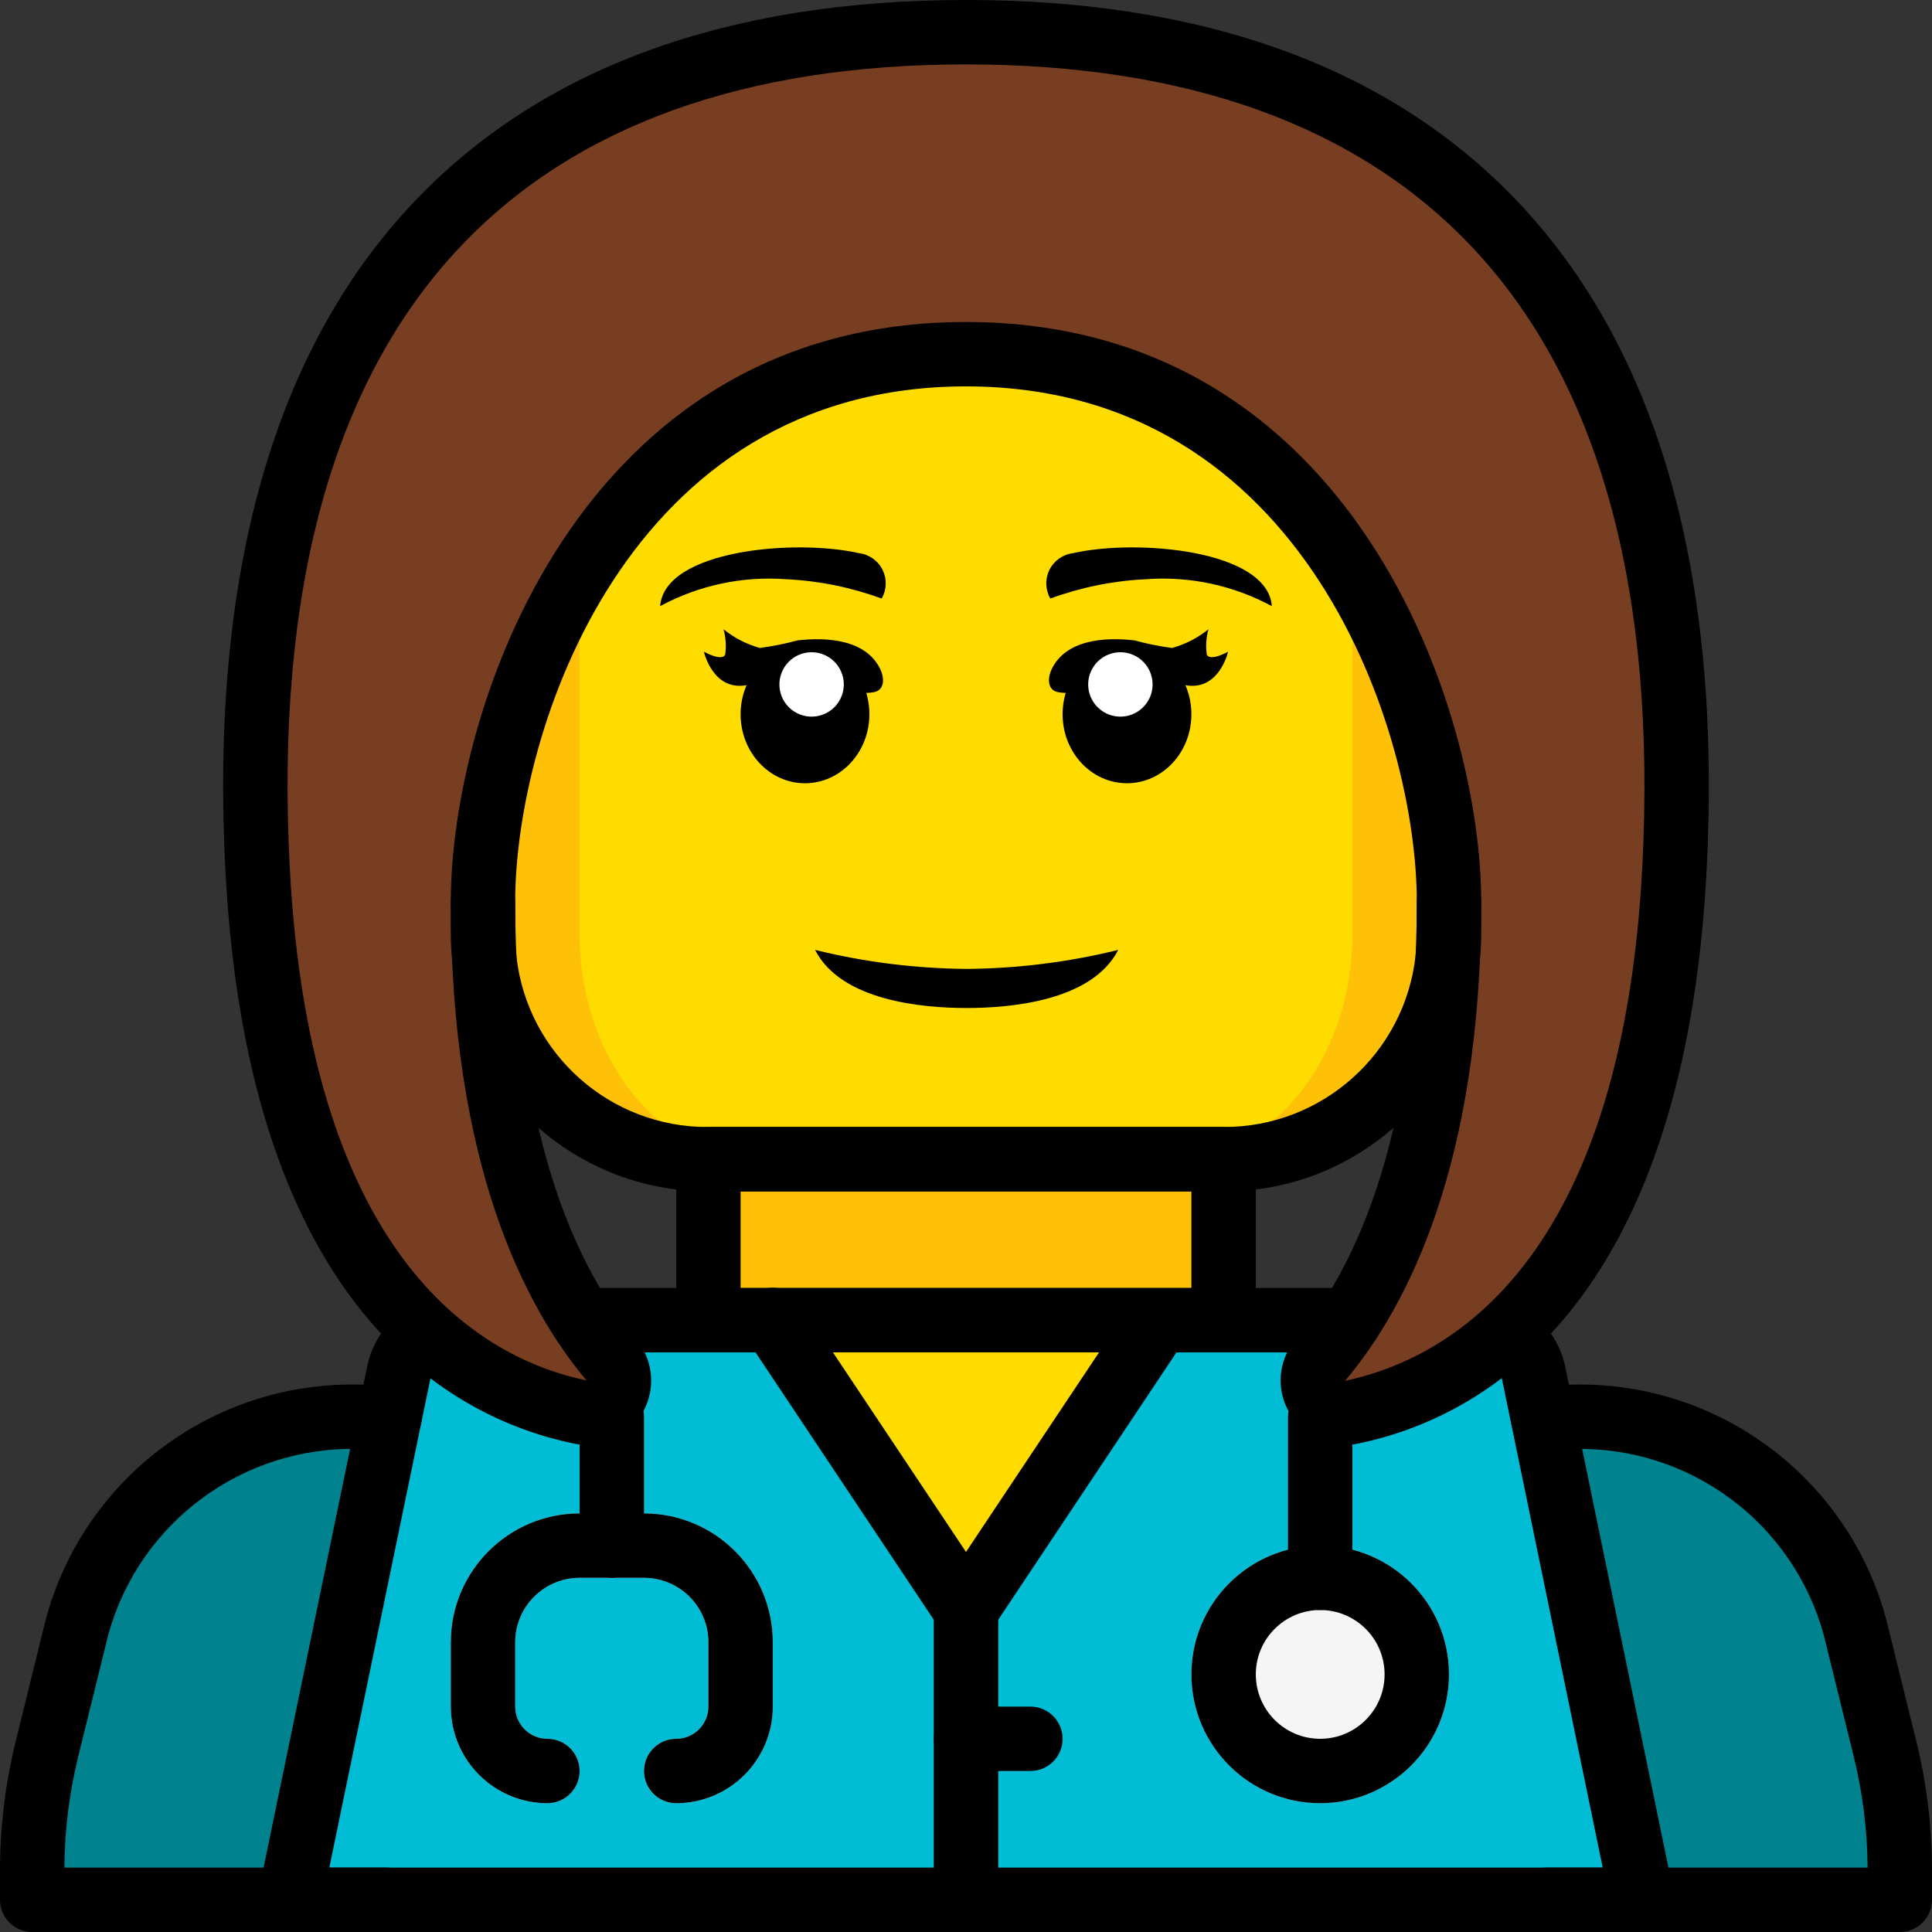 <svg height="512pt" viewBox="0 0 512 512" width="512pt" xmlns="http://www.w3.org/2000/svg"><rect x="0" y="0" width="512" height="512" fill="#333333" stroke="none"/><path d="m187.734 290.133h136.531v102.402h-136.531zm0 0" fill="#fec108"/><path d="m503.465 495.871.004 7.594h-494.934v-7.594c-.016-10.926 1.301-21.816 3.922-32.426l7.938-32.172c9.203-33.555 40.047-56.559 74.836-55.809h321.539c34.789-.75 65.633 22.254 74.836 55.809l7.938 32.172c2.621 10.609 3.938 21.5 3.922 32.426zm0 0" fill="#00838f"/><path d="m435.199 503.465h-358.398l25.855-128 .598-3.156 2.473-12.203c.961-4.312 3.684-8.027 7.512-10.238h285.523c3.828 2.23 6.57 5.93 7.594 10.238l2.477 12.203.598 3.156zm0 0" fill="#00bcd4"/><path d="m384 68.266v179.199c.016 2.055-.102 4.105-.34 6.145v.258c-3.25 30.348-28.871 53.355-59.395 53.332h-136.531c-30.523.023-56.145-22.984-59.395-53.332v-.258c-.238-2.039-.355-4.09-.34-6.145v-179.199zm0 0" fill="#fec108"/><path d="m358.398 68.266v179.199c0 2.051-.066 4.098-.27 6.145v.258c-2.527 29.953-22.805 53.332-47.516 53.332h-109.227c-24.711 0-44.988-23.379-47.512-53.332v-.258c-.207-2.047-.273-4.094-.273-6.145v-179.199zm0 0" fill="#ffdc00"/><path d="m204.801 349.867 51.199 76.801 51.199-76.801" fill="#ffdc00"/><path d="m170.668 349.867v59.734c0 4.711-3.82 8.531-8.535 8.531-4.711 0-8.531-3.82-8.531-8.531v-59.734zm0 0" fill="#67b9cc"/><path d="m179.199 477.867c-4.711 0-8.531-3.82-8.531-8.535 0-4.711 3.82-8.531 8.531-8.531 4.711-.004 8.531-3.824 8.535-8.535v-17.066c-.012-9.422-7.648-17.055-17.066-17.066h-17.066c-9.422.012-17.059 7.645-17.066 17.066v17.066c.004 4.711 3.82 8.531 8.531 8.535 4.715 0 8.535 3.82 8.535 8.531 0 4.715-3.82 8.535-8.535 8.535-14.133-.016-25.586-11.469-25.602-25.602v-17.066c.023-18.844 15.293-34.113 34.137-34.133h17.066c18.844.02 34.113 15.289 34.133 34.133v17.066c-.016 14.133-11.469 25.586-25.602 25.602zm0 0" fill="#e6e7e8"/><path d="m358.398 349.867v68.266c0 4.715-3.82 8.535-8.531 8.535-4.715 0-8.535-3.82-8.535-8.535v-68.266zm0 0" fill="#67b9cc"/><path d="m375.465 443.734c0 14.137-11.461 25.598-25.598 25.598-14.141 0-25.602-11.461-25.602-25.598 0-14.141 11.461-25.602 25.602-25.602 14.137 0 25.598 11.461 25.598 25.602zm0 0" fill="#f5f5f5"/><path d="m349.867 477.867c-18.852 0-34.133-15.281-34.133-34.133s15.281-34.133 34.133-34.133c18.852 0 34.133 15.281 34.133 34.133-.02 18.844-15.289 34.113-34.133 34.133zm0-51.199c-9.426 0-17.066 7.641-17.066 17.066s7.641 17.066 17.066 17.066c9.426 0 17.066-7.641 17.066-17.066-.012-9.422-7.645-17.059-17.066-17.066zm0 0" fill="#e6e7e8"/><path d="m256 8.535c119.465 0 195.918 66.359 187.734 221.863-5.773 109.691-54.512 137.359-85.438 143.781-3.547.777-7.195-.789-9.086-3.891-1.887-3.102-1.598-7.062.719-9.859 14.883-17.656 34.07-53.586 34.07-121.496 0-51.199-34.133-145.066-128-145.066s-128 93.867-128 145.066c0 67.91 19.188 103.84 34.07 121.496 2.316 2.797 2.605 6.758.719 9.859-1.891 3.102-5.539 4.668-9.086 3.891-30.926-6.422-79.664-34.09-85.438-143.781-8.184-155.504 68.27-221.863 187.734-221.863zm0 0" fill="#783e22"/><path d="m296.34 251.734c-6.895 13.492-28.414 15.398-40.168 15.398-11.781 0-33.277-1.906-40.172-15.398 13.148 3.238 26.629 4.926 40.172 5.035 13.539-.105 27.023-1.797 40.168-5.035zm0 0"/><path d="m233.648 158.625c-8.109-2.98-16.625-4.707-25.258-5.121-11.602-.875-23.215 1.602-33.449 7.133 1.168-14.934 35.789-17.883 52.711-14.043 2.684.332 5.02 1.988 6.227 4.406 1.207 2.422 1.121 5.281-.23 7.625zm0 0"/><path d="m278.352 158.625c8.109-2.98 16.625-4.707 25.258-5.121 11.602-.875 23.215 1.602 33.449 7.133-1.168-14.934-35.789-17.883-52.711-14.043-2.684.332-5.02 1.988-6.227 4.406-1.207 2.422-1.121 5.281.23 7.625zm0 0"/><path d="m186.535 172.699s2.43 10.902 11.828 8.777c9.402-2.125 11.191 1.957 19.293 1.305 2.77-.191 5.555-.02 8.281.504 1.938.449 3.949.484 5.898.098 2.699-.723 2.465-3.855 1.52-5.895-3.746-8.082-14.293-8.672-22.008-7.777-3.273.891-6.602 1.562-9.961 2.008-3.52-.973-6.801-2.66-9.645-4.957.617 2.195.766 4.492.438 6.742-.977 1.855-5.645-.805-5.645-.805zm0 0"/><path d="m230.398 189.281c0-10.105-7.641-18.293-17.066-18.293s-17.066 8.188-17.066 18.293c0 10.102 7.641 18.289 17.066 18.289s17.066-8.188 17.066-18.289zm0 0"/><path d="m218.117 173.406c-4.406-1.676-9.332.539-11.008 4.945-1.676 4.402.535 9.332 4.941 11.008s9.336-.539 11.008-4.941c1.676-4.406-.535-9.336-4.941-11.012zm0 0" fill="#fff"/><path d="m325.461 172.699s-2.43 10.902-11.832 8.777c-9.398-2.125-11.191 1.957-19.289 1.305-2.773-.191-5.555-.02-8.285.504-1.934.449-3.945.484-5.895.098-2.699-.723-2.469-3.855-1.523-5.895 3.75-8.082 14.297-8.672 22.012-7.777 3.273.891 6.598 1.562 9.961 2.008 3.52-.973 6.801-2.66 9.641-4.957-.613 2.195-.762 4.492-.434 6.742.98 1.855 5.645-.805 5.645-.805zm0 0"/><path d="m315.73 189.281c0-10.105-7.641-18.293-17.066-18.293-9.426 0-17.066 8.188-17.066 18.293 0 10.102 7.641 18.289 17.066 18.289 9.426 0 17.066-8.188 17.066-18.289zm0 0"/><path d="m304.891 178.348c-1.676-4.402-6.605-6.617-11.012-4.941s-6.617 6.605-4.941 11.012c1.676 4.402 6.605 6.617 11.008 4.941 4.406-1.676 6.621-6.605 4.945-11.012zm0 0" fill="#fff"/><path d="m357.719 358.398h-203.438c-4.711 0-8.531-3.82-8.531-8.531 0-4.715 3.82-8.535 8.531-8.535h203.438c4.711 0 8.531 3.82 8.531 8.535 0 4.711-3.82 8.531-8.531 8.531zm0 0"/><path d="m435.199 512h-358.398c-2.566 0-4.996-1.152-6.617-3.145-1.621-1.988-2.262-4.602-1.742-7.113l28.93-139.945c1.422-6.574 5.582-12.23 11.434-15.547 2.605-1.586 5.855-1.66 8.531-.195 2.676 1.465 4.363 4.246 4.434 7.293.07 3.047-1.492 5.902-4.098 7.484-1.723.883-3.008 2.426-3.559 4.281l-26.84 129.82h337.461l-26.734-129.684c-.582-1.906-1.902-3.496-3.668-4.422-4.027-2.445-5.309-7.695-2.859-11.723 2.449-4.027 7.699-5.309 11.727-2.859 5.832 3.344 10.004 8.973 11.508 15.523l28.855 139.977c.52 2.512-.125 5.125-1.746 7.113s-4.051 3.141-6.617 3.141zm0 0"/><path d="m324.266 358.398h-136.531c-4.715 0-8.535-3.82-8.535-8.531v-42.668c0-4.711 3.82-8.531 8.535-8.531h136.531c4.715 0 8.535 3.82 8.535 8.531v42.668c0 4.711-3.82 8.531-8.535 8.531zm-128-17.066h119.469v-25.598h-119.469zm0 0"/><path d="m324.266 315.734h-136.531c-34.918.102-64.246-26.242-67.875-60.973-.035-.297-.051-.594-.051-.895-.254-2.125-.367-4.262-.344-6.402v-8.531c0-4.715 3.824-8.535 8.535-8.535s8.535 3.82 8.535 8.535v8.531c-.02 1.699.074 3.395.273 5.082.043.352.066.707.066 1.066 2.98 25.789 24.898 45.203 50.859 45.055h136.531c26.059.078 47.992-19.484 50.875-45.387.008-.266.027-.539.051-.734.199-1.688.293-3.383.273-5.082v-8.531c0-4.715 3.824-8.535 8.535-8.535s8.535 3.82 8.535 8.535v8.531c.012 2.266-.109 4.527-.359 6.777-.008.191-.016.383-.035.52-3.629 34.73-32.957 61.074-67.875 60.973zm0 0"/><path d="m102.398 512h-93.863c-4.715 0-8.535-3.82-8.535-8.535v-7.594c-.008-11.617 1.395-23.191 4.176-34.473l7.938-32.164c10.02-37.449 44.359-63.188 83.117-62.301h8.023c4.711 0 8.531 3.82 8.531 8.531 0 4.715-3.82 8.535-8.531 8.535h-8.023c-30.898-.871-58.391 19.496-66.559 49.309l-7.938 32.18c-2.371 9.637-3.605 19.52-3.668 29.445h85.332c4.715 0 8.535 3.82 8.535 8.531 0 4.715-3.82 8.535-8.535 8.535zm0 0"/><path d="m503.465 512h-93.863c-4.715 0-8.535-3.82-8.535-8.535 0-4.711 3.82-8.531 8.535-8.531h85.332c-.066-9.922-1.301-19.805-3.676-29.441l-7.938-32.18c-8.164-29.812-35.652-50.184-66.551-49.312h-7.938c-4.711 0-8.535-3.82-8.535-8.535 0-4.711 3.824-8.531 8.535-8.531h7.938c38.762-.891 73.105 24.852 83.125 62.309l7.934 32.16c2.781 11.281 4.18 22.855 4.172 34.469v7.594c0 4.715-3.82 8.535-8.535 8.535zm0 0"/><path d="m155.574 382.914c-1.211 0-2.422-.125-3.609-.375-31.805-6.609-86.082-35.102-92.223-151.688-4.117-78.375 12.707-138.051 50.016-177.379 33.668-35.48 82.867-53.473 146.242-53.473s112.574 17.992 146.242 53.473c37.309 39.328 54.133 99.004 50.016 177.379-6.145 116.586-60.414 145.078-92.223 151.688-7.172 1.551-14.527-1.68-18.234-8.012-3.758-6.195-3.109-14.102 1.609-19.602 14.621-17.344 32.055-51.551 32.055-115.992 0-44.543-29.199-136.535-119.465-136.535s-119.465 91.992-119.465 136.535c0 64.441 17.434 98.645 32.055 115.996 4.242 5.07 5.172 12.133 2.383 18.129-2.785 5.992-8.789 9.832-15.398 9.855zm100.426-297.582c103.16 0 136.535 103.484 136.535 153.602 0 69.598-19.617 107.473-36.078 126.996 27.102-5.707 73.219-30.82 78.75-135.98 3.875-73.512-11.383-128.938-45.348-164.73-30.316-31.953-75.352-48.152-133.859-48.152s-103.543 16.199-133.859 48.152c-33.961 35.793-49.223 91.219-45.348 164.73 5.531 105.16 51.648 130.273 78.641 135.879-16.352-19.422-35.969-57.297-35.969-126.895 0-50.117 33.375-153.602 136.535-153.602zm0 0"/><path d="m256 435.199c-2.852 0-5.516-1.426-7.102-3.801l-51.199-76.797c-1.723-2.539-1.953-5.805-.605-8.559 1.352-2.754 4.078-4.57 7.141-4.758 3.059-.188 5.988 1.281 7.664 3.848l44.102 66.152 44.102-66.152c2.633-3.871 7.895-4.898 11.789-2.301 3.895 2.598 4.973 7.848 2.41 11.77l-51.199 76.797c-1.586 2.375-4.25 3.801-7.102 3.801zm0 0"/><path d="m256 512c-4.711 0-8.535-3.82-8.535-8.535v-76.797c0-4.715 3.824-8.535 8.535-8.535s8.535 3.82 8.535 8.535v76.797c0 4.715-3.824 8.535-8.535 8.535zm0 0"/><path d="m273.066 469.332h-17.066c-4.711 0-8.535-3.82-8.535-8.531 0-4.715 3.824-8.535 8.535-8.535h17.066c4.715 0 8.535 3.82 8.535 8.535 0 4.711-3.82 8.531-8.535 8.531zm0 0"/><path d="m162.133 418.133c-4.711 0-8.531-3.82-8.531-8.531v-34.137c0-4.711 3.82-8.531 8.531-8.531 4.715 0 8.535 3.82 8.535 8.531v34.137c0 4.711-3.82 8.531-8.535 8.531zm0 0"/><path d="m179.199 477.867c-4.711 0-8.531-3.82-8.531-8.535 0-4.711 3.82-8.531 8.531-8.531 4.711-.004 8.531-3.824 8.535-8.535v-17.066c-.012-9.422-7.648-17.055-17.066-17.066h-17.066c-9.422.012-17.059 7.645-17.066 17.066v17.066c.004 4.711 3.82 8.531 8.531 8.535 4.715 0 8.535 3.82 8.535 8.531 0 4.715-3.82 8.535-8.535 8.535-14.133-.016-25.586-11.469-25.602-25.602v-17.066c.023-18.844 15.293-34.113 34.137-34.133h17.066c18.844.02 34.113 15.289 34.133 34.133v17.066c-.016 14.133-11.469 25.586-25.602 25.602zm0 0"/><path d="m349.867 477.867c-18.852 0-34.133-15.281-34.133-34.133s15.281-34.133 34.133-34.133c18.852 0 34.133 15.281 34.133 34.133-.02 18.844-15.289 34.113-34.133 34.133zm0-51.199c-9.426 0-17.066 7.641-17.066 17.066s7.641 17.066 17.066 17.066c9.426 0 17.066-7.641 17.066-17.066-.012-9.422-7.645-17.059-17.066-17.066zm0 0"/><path d="m349.867 426.668c-4.715 0-8.535-3.82-8.535-8.535v-42.668c0-4.711 3.82-8.531 8.535-8.531 4.711 0 8.531 3.82 8.531 8.531v42.668c0 4.715-3.82 8.535-8.531 8.535zm0 0"/></svg>